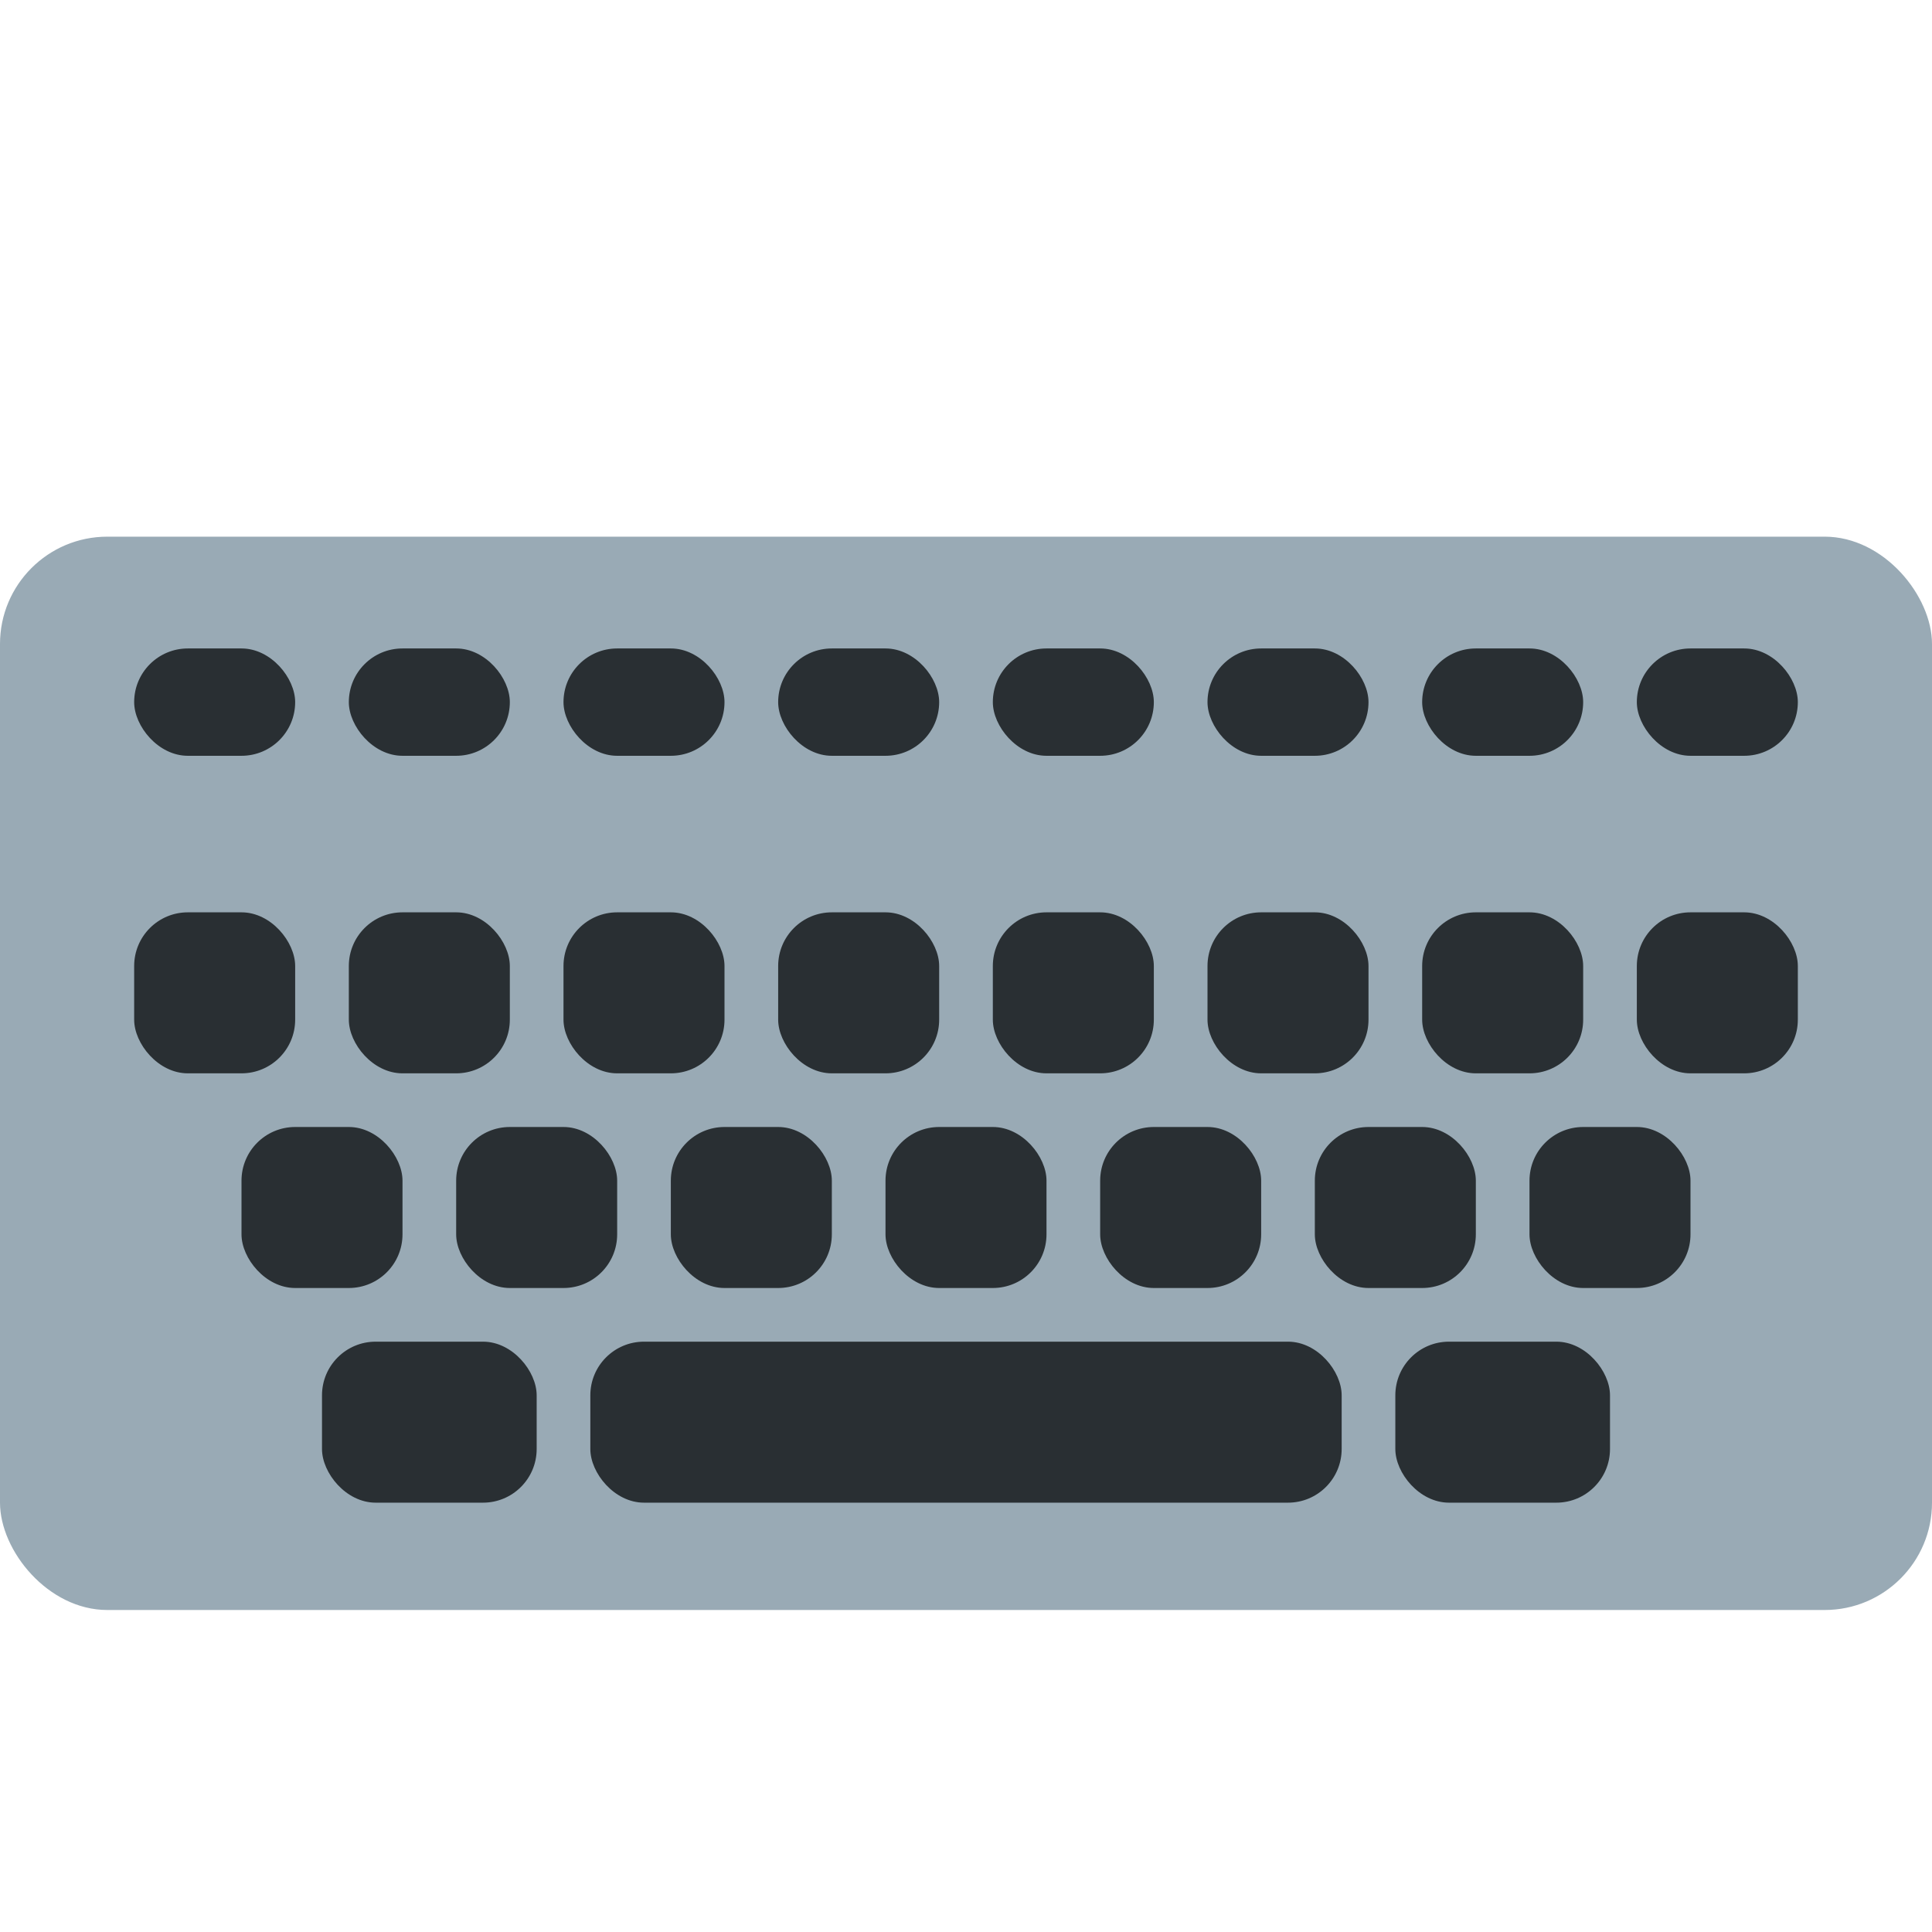 <svg xmlns="http://www.w3.org/2000/svg" viewBox="0 0 36 36">
	<rect x="0" y="10" width="36" height="20" rx="2"  fill="#99AAB5"/>
	
	<g  fill="#292F33">
		<g>
			<rect x="2.5" y="17" width="3" height="3" rx="1"/>
			<rect x="6.5" y="17" width="3" height="3" rx="1"/>
			<rect x="10.5" y="17" width="3" height="3" rx="1"/>
			<rect x="14.5" y="17" width="3" height="3" rx="1"/>
			<rect x="18.5" y="17" width="3" height="3" rx="1"/>
			<rect x="22.5" y="17" width="3" height="3" rx="1"/>
			<rect x="26.5" y="17" width="3" height="3" rx="1"/>
			<rect x="30.5" y="17" width="3" height="3" rx="1"/>
			<rect x="4.5" y="21" width="3" height="3" rx="1"/>
			<rect x="8.5" y="21" width="3" height="3" rx="1"/>
			<rect x="12.5" y="21" width="3" height="3" rx="1"/>
			<rect x="16.5" y="21" width="3" height="3" rx="1"/>
			<rect x="20.5" y="21" width="3" height="3" rx="1"/>
			<rect x="24.5" y="21" width="3" height="3" rx="1"/>
			<rect x="28.5" y="21" width="3" height="3" rx="1"/>
		</g>
		<g>
			<rect x="6" y="25" width="4" height="3" rx="1"/>
			<rect x="26" y="25" width="4" height="3" rx="1"/>
			<rect x="11" y="25" width="14" height="3" rx="1"/>
		</g>
		<g>
			<rect x="2.5" y="12.083" width="3" height="2" rx="1"/>
			<rect x="6.5" y="12.083" width="3" height="2" rx="1"/>
			<rect x="10.5" y="12.083" width="3" height="2" rx="1"/>
			<rect x="14.5" y="12.083" width="3" height="2" rx="1"/>
			<rect x="18.5" y="12.083" width="3" height="2" rx="1"/>
			<rect x="22.5" y="12.083" width="3" height="2" rx="1"/>
			<rect x="26.5" y="12.083" width="3" height="2" rx="1"/>
			<rect x="30.5" y="12.083" width="3" height="2" rx="1"/>
		</g>
	</g>
</svg>
